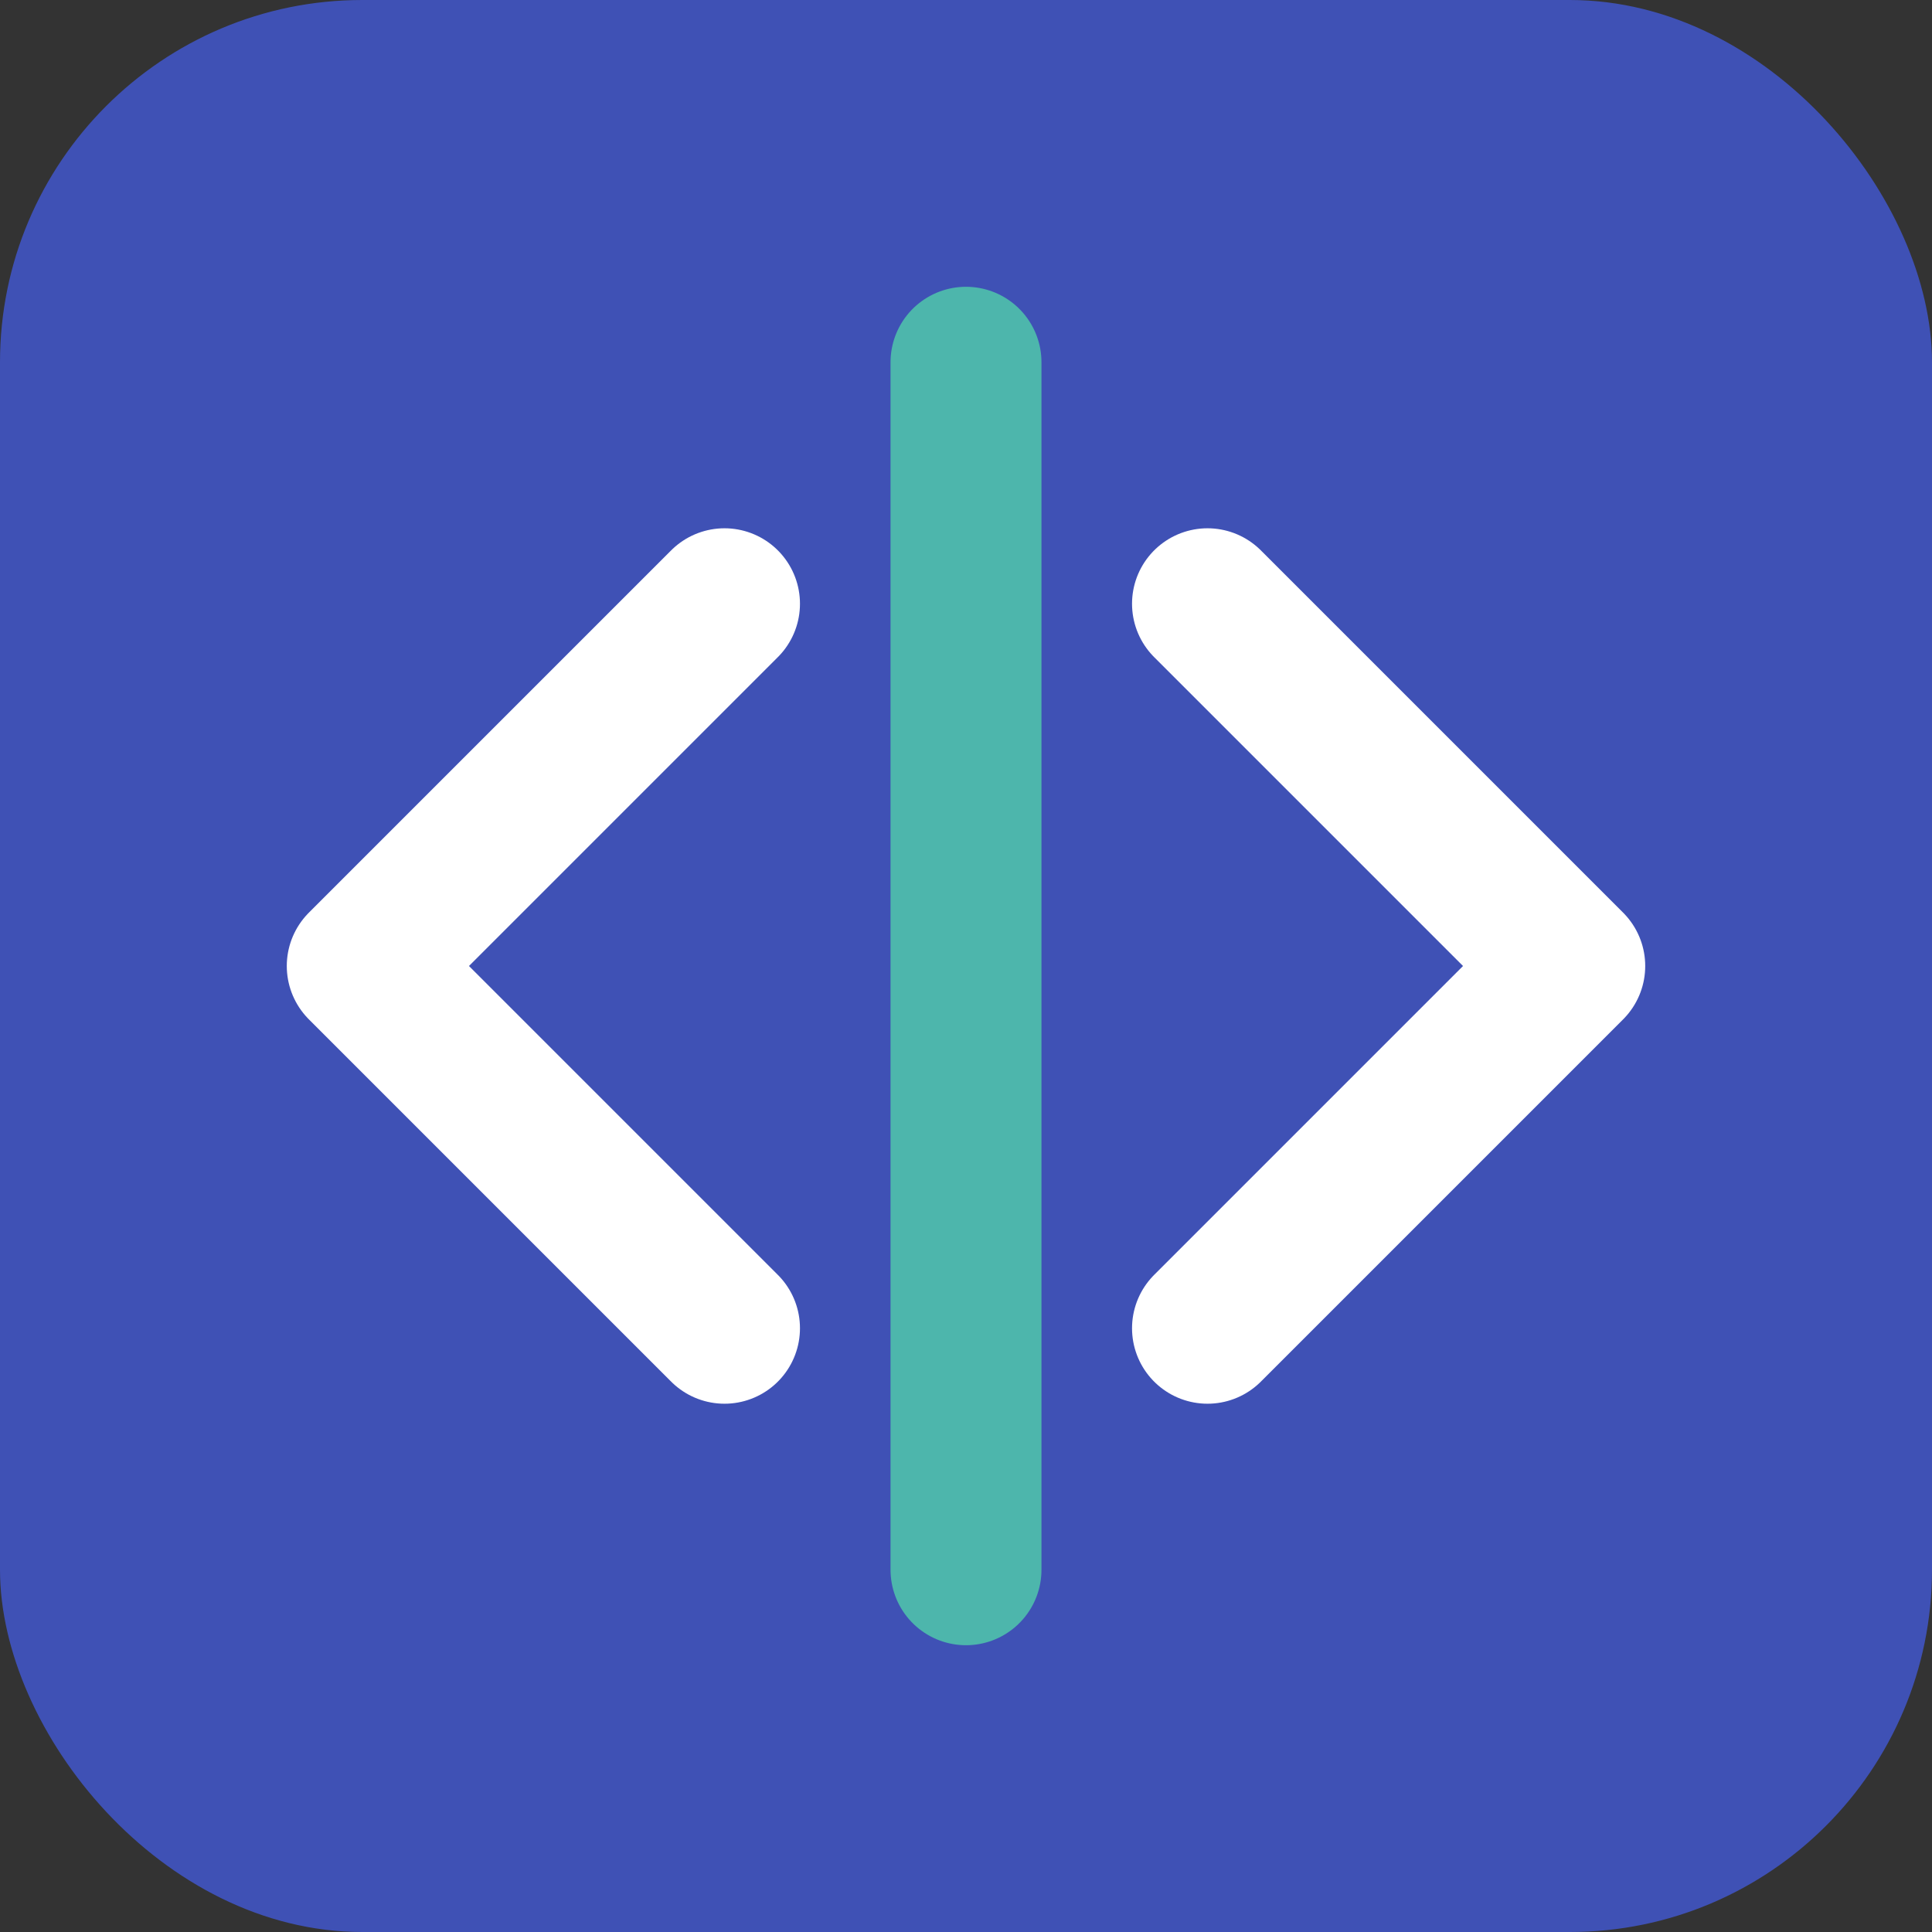 <?xml version="1.0" encoding="UTF-8" standalone="no"?>
<svg width="32" height="32" viewBox="0 0 32 32" fill="none" xmlns="http://www.w3.org/2000/svg">
  <rect x="0" y="0" width="32" height="32" fill="#333333" stroke="none"/>
  <rect width="32" height="32" rx="6" fill="#3F51B5"/>
  <path d="M12 10L6 16L12 22" stroke="white" stroke-width="2.5" stroke-linecap="round" stroke-linejoin="round"/>
  <path d="M20 10L26 16L20 22" stroke="white" stroke-width="2.5" stroke-linecap="round" stroke-linejoin="round"/>
  <path d="M16 6L16 26" stroke="#4DB6AC" stroke-width="2.5" stroke-linecap="round" stroke-linejoin="round"/>
</svg>